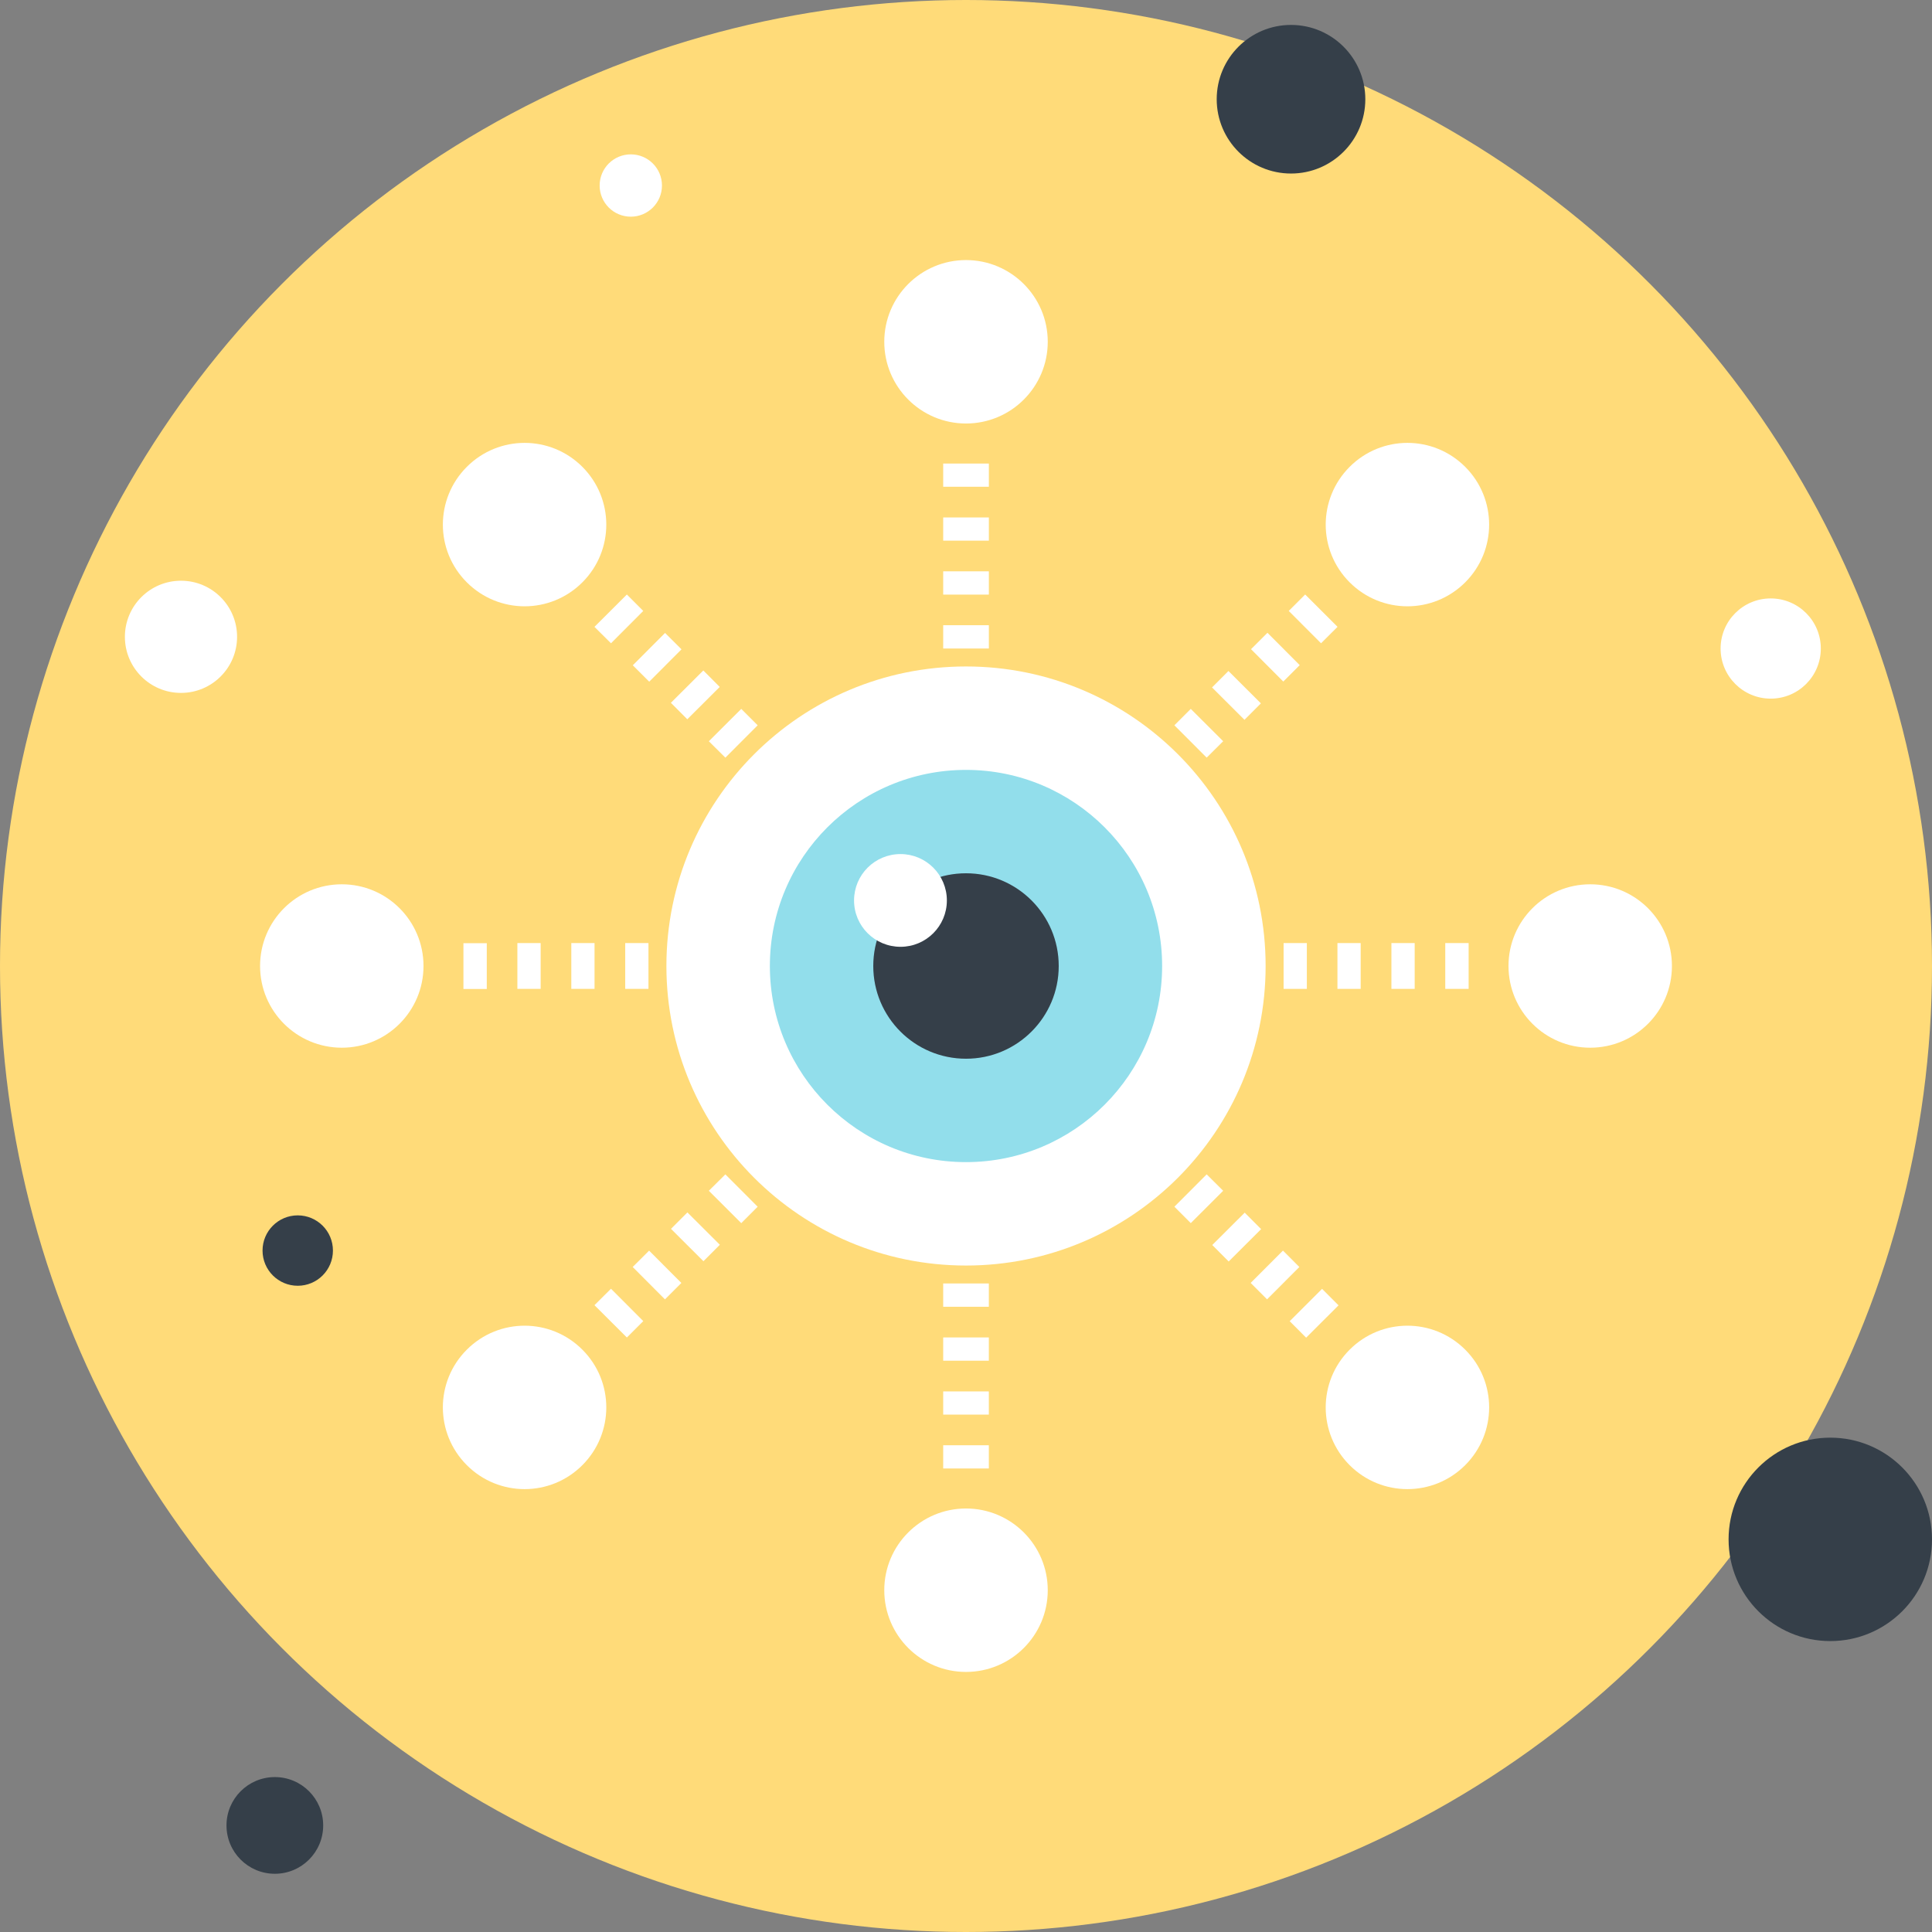 <?xml version="1.0" encoding="iso-8859-1"?>
<!-- Generator: Adobe Illustrator 19.0.0, SVG Export Plug-In . SVG Version: 6.00 Build 0)  -->
<svg version="1.1" id="Layer_1" xmlns="http://www.w3.org/2000/svg" xmlns:xlink="http://www.w3.org/1999/xlink" x="0px" y="0px"
	 viewBox="0 0 512 512" style="enable-background:new 0 0 512 512;" xml:space="preserve">
<rect x="0" y="0" width="512" height="512" fill="#808080" stroke="none"/>
<circle style="fill:#FFDB79;" cx="256" cy="256" r="256"/>
<g>
	<path style="fill:#FFFFFF;" d="M335.403,256c0,43.844-35.553,79.38-79.403,79.38c-43.84,0-79.396-35.536-79.396-79.38
		S212.16,176.62,256,176.62C299.85,176.62,335.403,212.156,335.403,256z"/>
	<path style="fill:#FFFFFF;" d="M277.666,90.574c0,11.961-9.708,21.659-21.666,21.659c-11.948,0-21.659-9.698-21.659-21.659
		c0-11.954,9.708-21.653,21.659-21.653C267.954,68.922,277.666,78.62,277.666,90.574z"/>
	<path style="fill:#FFFFFF;" d="M154.33,123.716c8.46,8.463,8.46,22.168,0,30.614c-8.46,8.463-22.148,8.463-30.614,0
		c-8.469-8.446-8.469-22.151,0-30.614C132.179,115.253,145.87,115.253,154.33,123.716z"/>
	<path style="fill:#FFFFFF;" d="M90.584,234.347c11.951,0,21.649,9.685,21.649,21.653s-9.698,21.653-21.649,21.653
		c-11.968,0-21.663-9.685-21.663-21.653S78.617,234.347,90.584,234.347z"/>
	<path style="fill:#FFFFFF;" d="M123.716,357.67c8.466-8.463,22.155-8.463,30.614,0c8.46,8.443,8.46,22.151,0,30.614
		c-8.46,8.466-22.148,8.466-30.614,0C115.246,379.821,115.246,366.116,123.716,357.67z"/>
	<path style="fill:#FFFFFF;" d="M234.341,421.426c0-11.961,9.708-21.653,21.659-21.659c11.954,0,21.666,9.698,21.666,21.659
		c0,11.958-9.708,21.653-21.666,21.653C244.052,443.078,234.341,433.383,234.341,421.426z"/>
	<path style="fill:#FFFFFF;" d="M357.67,388.288c-8.46-8.466-8.46-22.175,0.007-30.618c8.453-8.463,22.145-8.463,30.614,0
		c8.466,8.443,8.466,22.151-0.007,30.618C379.821,396.747,366.136,396.747,357.67,388.288z"/>
	<path style="fill:#FFFFFF;" d="M421.419,277.653c-11.954,0-21.643-9.685-21.653-21.653c0-11.968,9.698-21.653,21.653-21.653
		c11.974,0,21.659,9.685,21.659,21.656C443.078,267.968,433.393,277.653,421.419,277.653z"/>
	<path style="fill:#FFFFFF;" d="M388.291,154.33c-8.466,8.463-22.155,8.463-30.614,0c-8.466-8.446-8.466-22.148,0-30.614
		c8.46-8.466,22.145-8.466,30.614,0C396.754,132.179,396.754,145.884,388.291,154.33z"/>
</g>
<path style="fill:#92DEEB;" d="M307.976,256c0,28.705-23.288,51.973-51.97,51.973c-28.698,0-51.983-23.268-51.983-51.973
	c0-28.698,23.288-51.97,51.983-51.97C284.692,204.03,307.976,227.305,307.976,256z"/>
<path style="fill:#353F49;" d="M280.573,256c0,13.566-11.006,24.573-24.569,24.573c-13.583,0-24.579-11.006-24.579-24.573
	c0-13.573,10.996-24.573,24.579-24.573C269.566,231.427,280.573,242.427,280.573,256z"/>
<g>
	<path style="fill:#FFFFFF;" d="M250.93,238.632c0,6.788-5.51,12.281-12.278,12.281c-6.818,0-12.318-5.493-12.318-12.281
		c0-6.795,5.497-12.295,12.318-12.295C245.42,226.34,250.93,231.84,250.93,238.632z"/>
	<rect x="249.955" y="165.69" style="fill:#FFFFFF;" width="12.103" height="6.174"/>
	<rect x="249.955" y="151.407" style="fill:#FFFFFF;" width="12.103" height="6.167"/>
	<rect x="249.955" y="137.13" style="fill:#FFFFFF;" width="12.103" height="6.151"/>
	<rect x="249.955" y="122.847" style="fill:#FFFFFF;" width="12.103" height="6.147"/>
	<polygon style="fill:#FFFFFF;" points="196.44,187.864 187.851,196.44 192.231,200.787 200.787,192.211 	"/>
	
		<rect x="178.153" y="181.141" transform="matrix(-0.708 0.706 -0.706 -0.708 444.753 184.516)" style="fill:#FFFFFF;" width="12.139" height="6.16"/>
	
		<rect x="168.058" y="171.049" transform="matrix(-0.706 0.708 -0.708 -0.706 420.356 173.853)" style="fill:#FFFFFF;" width="12.113" height="6.151"/>
	<polygon style="fill:#FFFFFF;" points="166.123,157.554 157.537,166.126 161.918,170.476 170.47,161.904 	"/>
	<rect x="165.69" y="249.922" style="fill:#FFFFFF;" width="6.161" height="12.139"/>
	<rect x="151.403" y="249.922" style="fill:#FFFFFF;" width="6.157" height="12.139"/>
	<rect x="137.11" y="249.922" style="fill:#FFFFFF;" width="6.167" height="12.139"/>
	<rect x="122.814" y="249.955" style="fill:#FFFFFF;" width="6.187" height="12.136"/>
	<polygon style="fill:#FFFFFF;" points="187.851,315.567 196.44,324.149 200.787,319.795 192.231,311.22 	"/>
	
		<rect x="178.155" y="324.729" transform="matrix(0.708 0.706 -0.706 0.708 285.293 -34.385)" style="fill:#FFFFFF;" width="12.146" height="6.157"/>
	<polygon style="fill:#FFFFFF;" points="167.672,335.766 176.224,344.348 180.568,339.998 172.019,331.426 	"/>
	<polygon style="fill:#FFFFFF;" points="157.537,345.887 166.129,354.453 170.476,350.109 161.918,341.53 	"/>
	<rect x="249.955" y="340.133" style="fill:#FFFFFF;" width="12.096" height="6.174"/>
	<rect x="249.955" y="354.436" style="fill:#FFFFFF;" width="12.096" height="6.167"/>
	<rect x="249.955" y="368.739" style="fill:#FFFFFF;" width="12.096" height="6.147"/>
	<rect x="249.955" y="383.009" style="fill:#FFFFFF;" width="12.096" height="6.154"/>
	<polygon style="fill:#FFFFFF;" points="315.567,324.142 324.155,315.567 319.779,311.217 311.227,319.789 	"/>
	
		<rect x="321.735" y="324.69" transform="matrix(0.708 -0.706 0.706 0.708 -135.757 327.206)" style="fill:#FFFFFF;" width="12.143" height="6.164"/>
	<polygon style="fill:#FFFFFF;" points="335.786,344.341 344.338,335.766 339.998,331.419 331.442,339.988 	"/>
	
		<rect x="341.916" y="344.875" transform="matrix(0.708 -0.707 0.707 0.708 -144.124 347.694)" style="fill:#FFFFFF;" width="12.123" height="6.17"/>
	<rect x="340.166" y="249.922" style="fill:#FFFFFF;" width="6.161" height="12.143"/>
	<rect x="354.436" y="249.922" style="fill:#FFFFFF;" width="6.157" height="12.143"/>
	<rect x="368.739" y="249.922" style="fill:#FFFFFF;" width="6.167" height="12.143"/>
	<rect x="383.009" y="249.922" style="fill:#FFFFFF;" width="6.194" height="12.143"/>
	<polygon style="fill:#FFFFFF;" points="324.155,196.433 315.567,187.861 311.22,192.211 319.779,200.78 	"/>
	
		<rect x="321.689" y="181.128" transform="matrix(-0.708 -0.706 0.706 -0.708 429.683 546.109)" style="fill:#FFFFFF;" width="12.149" height="6.157"/>
	
		<rect x="331.864" y="171.04" transform="matrix(-0.706 -0.708 0.708 -0.706 453.283 536.329)" style="fill:#FFFFFF;" width="12.11" height="6.154"/>
	<polygon style="fill:#FFFFFF;" points="354.463,166.116 345.881,157.547 341.53,161.901 350.089,170.476 	"/>
	<circle style="fill:#FFFFFF;" cx="167.17" cy="49.165" r="8.258"/>
	<circle style="fill:#FFFFFF;" cx="47.963" cy="168.762" r="14.865"/>
</g>
<circle style="fill:#353F49;" cx="78.904" cy="331.413" r="9.328"/>
<circle style="fill:#FFFFFF;" cx="469.256" cy="171.867" r="13.279"/>
<g>
	<path style="fill:#353F49;" d="M361.825,26.297c0,10.874-8.826,19.691-19.691,19.691c-10.871,0-19.694-8.813-19.694-19.691
		c0-10.874,8.823-19.691,19.694-19.691C352.999,6.606,361.825,15.423,361.825,26.297z"/>
	<circle style="fill:#353F49;" cx="485.046" cy="407.948" r="26.954"/>
	<circle style="fill:#353F49;" cx="72.836" cy="483.757" r="12.813"/>
</g>
<g>
</g>
<g>
</g>
<g>
</g>
<g>
</g>
<g>
</g>
<g>
</g>
<g>
</g>
<g>
</g>
<g>
</g>
<g>
</g>
<g>
</g>
<g>
</g>
<g>
</g>
<g>
</g>
<g>
</g>
</svg>
